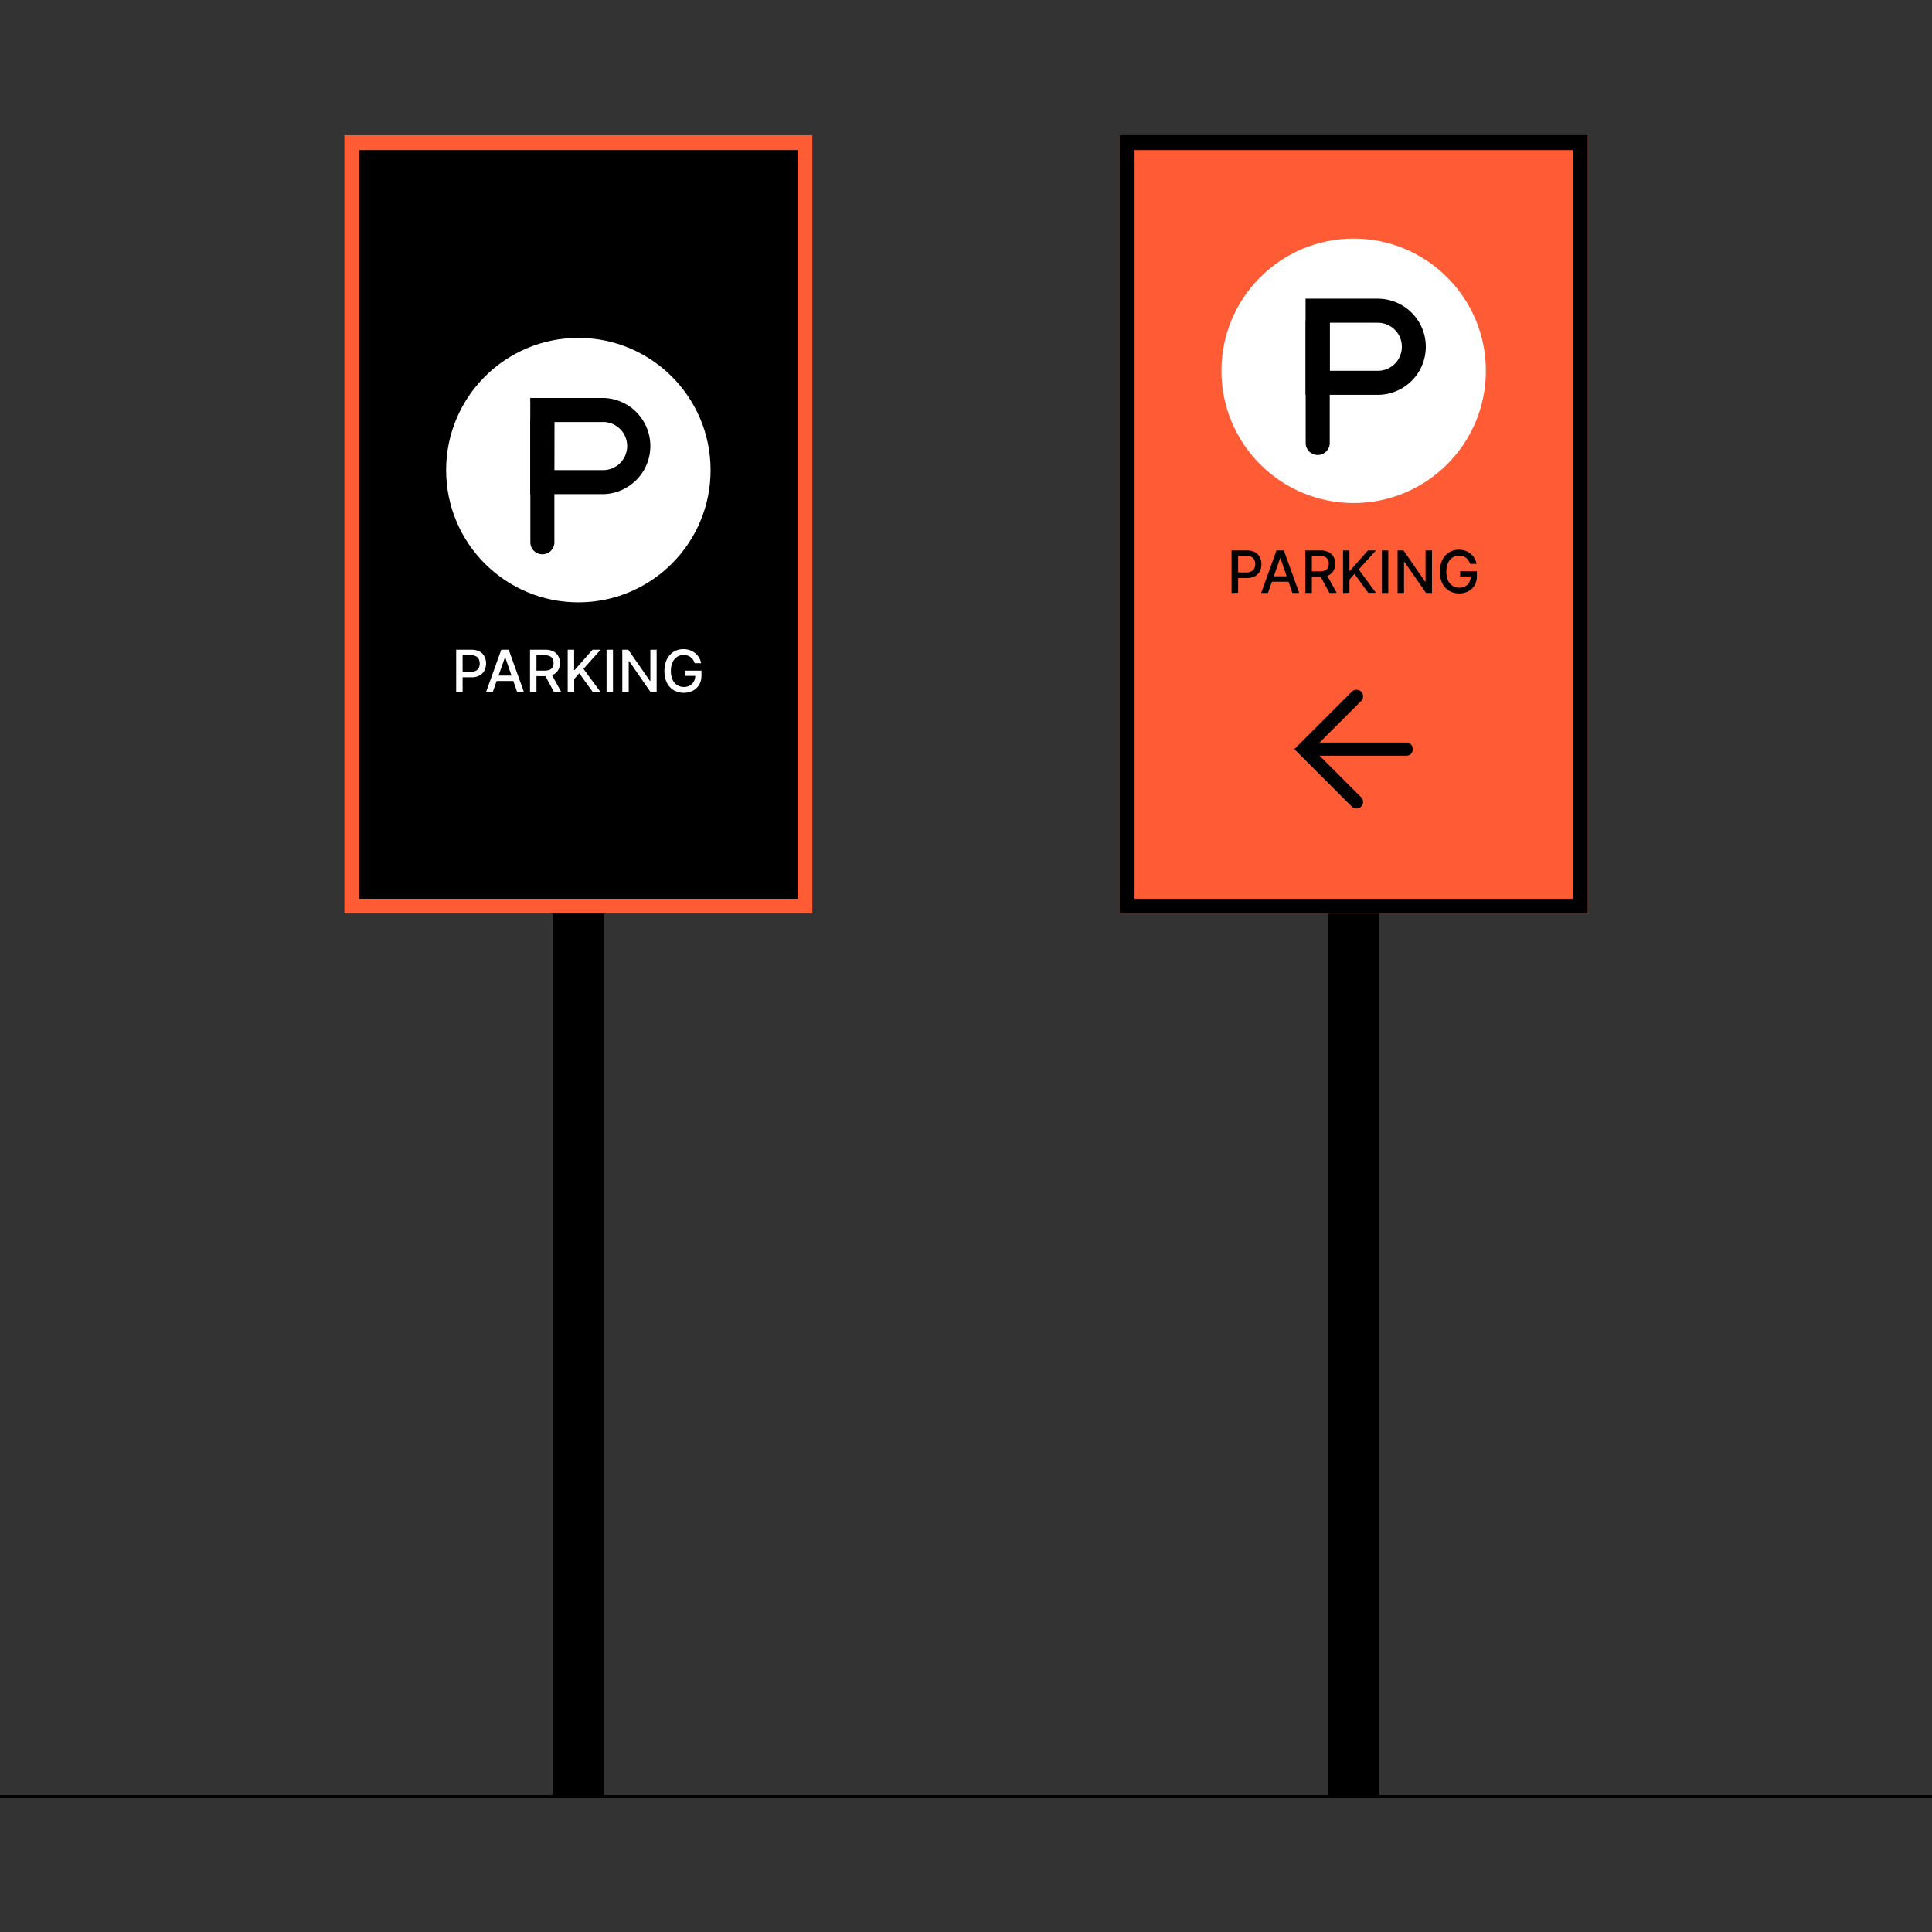 <svg xmlns="http://www.w3.org/2000/svg" viewBox="0 0 648 648"><rect x="0" y="0" width="648" height="648" fill="#333333" stroke="none"/><defs><style>.cls-1{fill:#ff5c35;}.cls-2{fill:#fff;}.cls-3{fill:none;}</style></defs><g id="Graphic"><rect x="445.44" y="187.75" width="17.17" height="414.89"/><rect class="cls-1" x="375.54" y="45.36" width="156.97" height="261.05"/><path d="M527.53,50.34v251.1h-147V50.34h147m5-5h-157V306.41h157v-261Z"/><circle class="cls-2" cx="454.02" cy="124.37" r="44.35"/><path d="M462.09,132.44h-24.2V100.18h24.2a16.13,16.13,0,1,1,0,32.26ZM446,124.37h16.13a8.06,8.06,0,0,0,0-16.12H446Z"/><path d="M441.93,152.6a4,4,0,0,1-4-4V108.25a4,4,0,1,1,8.07,0v40.32A4,4,0,0,1,441.93,152.6Z"/><path d="M413.07,198.88V184.62h5.08a5.7,5.7,0,0,1,2.76.6,4,4,0,0,1,1.64,1.66,5.43,5.43,0,0,1,0,4.72,4.06,4.06,0,0,1-1.65,1.66,5.68,5.68,0,0,1-2.75.61h-3.5V192H418a3.56,3.56,0,0,0,1.71-.36,2.31,2.31,0,0,0,1-1,3.38,3.38,0,0,0,.31-1.44,3.31,3.31,0,0,0-.31-1.44,2.22,2.22,0,0,0-1-1,3.63,3.63,0,0,0-1.74-.36h-2.7v12.42Z"/><path d="M425.29,198.88H423l5.13-14.26h2.49l5.13,14.26h-2.28l-4-11.67h-.11Zm.39-5.58h7.41v1.81h-7.41Z"/><path d="M437.81,198.88V184.62h5.09a5.93,5.93,0,0,1,2.75.57,3.8,3.8,0,0,1,1.64,1.58,4.82,4.82,0,0,1,.54,2.32,4.74,4.74,0,0,1-.54,2.3,3.69,3.69,0,0,1-1.65,1.54,6,6,0,0,1-2.75.55H439v-1.85h3.66a4.14,4.14,0,0,0,1.7-.3,2,2,0,0,0,1-.87,2.8,2.8,0,0,0,.31-1.37,2.92,2.92,0,0,0-.31-1.4,2,2,0,0,0-1-.91,4,4,0,0,0-1.72-.32H440v12.42Zm7-6.43,3.53,6.43h-2.45l-3.46-6.43Z"/><path d="M450.46,198.88V184.62h2.15v6.81h.18l6-6.81h2.71L455.72,191l5.78,7.84h-2.59l-4.61-6.37-1.69,1.93v4.44Z"/><path d="M465.64,184.62v14.26h-2.15V184.62Z"/><path d="M480.29,184.62v14.26h-2l-7.25-10.46h-.13v10.46h-2.15V184.62h2L478,195.09h.14V184.62Z"/><path d="M493.07,189.12a4.07,4.07,0,0,0-.54-1.13,3.5,3.5,0,0,0-.8-.87,3.56,3.56,0,0,0-1.06-.55,4.56,4.56,0,0,0-1.31-.18,3.87,3.87,0,0,0-2.17.62,4.1,4.1,0,0,0-1.53,1.81,7.92,7.92,0,0,0,0,5.85,4.17,4.17,0,0,0,1.55,1.82,4,4,0,0,0,2.23.62,4.2,4.2,0,0,0,2-.47,3.35,3.35,0,0,0,1.35-1.34,4.17,4.17,0,0,0,.48-2.05l.55.11h-4.08v-1.78h5.61v1.62a6.12,6.12,0,0,1-.77,3.12,5.16,5.16,0,0,1-2.1,2,6.87,6.87,0,0,1-6.46-.18,6,6,0,0,1-2.27-2.53,8.55,8.55,0,0,1-.82-3.89,9.47,9.47,0,0,1,.47-3.07,6.75,6.75,0,0,1,1.34-2.31,5.79,5.79,0,0,1,2-1.45,6.33,6.33,0,0,1,2.56-.51,6.78,6.78,0,0,1,2.15.34,5.78,5.78,0,0,1,1.78,1,5.44,5.44,0,0,1,1.3,1.49,5.36,5.36,0,0,1,.7,1.9Z"/><rect class="cls-3" x="427.52" y="219.75" width="53.01" height="53.01"/><path d="M471.69,249.05H442.6l13.94-13.93a2.21,2.21,0,0,0-3.13-3.13l-19.27,19.27,19.27,19.27a2.21,2.21,0,0,0,1.56.65,2.24,2.24,0,0,0,1.57-.65,2.21,2.21,0,0,0,0-3.12L442.6,253.47h29.09a2.21,2.21,0,0,0,0-4.42Z"/><rect x="185.39" y="187.75" width="17.17" height="414.89"/><rect x="115.49" y="45.36" width="156.97" height="261.05"/><path class="cls-1" d="M267.48,50.34v251.1h-147V50.34h147m5-5h-157V306.41h157v-261Z"/><circle class="cls-2" cx="193.98" cy="157.68" r="44.35"/><path d="M202,165.74H177.85V133.48H202a16.13,16.13,0,0,1,0,32.26Zm-16.13-8.06H202a8.07,8.07,0,1,0,0-16.13H185.91Z"/><path d="M181.88,185.9a4,4,0,0,1-4-4V141.55a4,4,0,0,1,8.06,0v40.32A4,4,0,0,1,181.88,185.9Z"/><path class="cls-2" d="M153,232.18V217.92h5.09a5.58,5.58,0,0,1,2.76.61,3.93,3.93,0,0,1,1.63,1.65,5.34,5.34,0,0,1,0,4.72,4,4,0,0,1-1.64,1.66,5.61,5.61,0,0,1-2.76.61h-3.5v-1.83h3.31a3.49,3.49,0,0,0,1.7-.36,2.21,2.21,0,0,0,1-1,3.5,3.5,0,0,0,0-2.88,2.21,2.21,0,0,0-1-1,3.74,3.74,0,0,0-1.73-.35h-2.7v12.41Z"/><path class="cls-2" d="M165.25,232.18H163l5.13-14.26h2.49l5.13,14.26h-2.28l-4-11.67h-.12Zm.38-5.58H173v1.81h-7.41Z"/><path class="cls-2" d="M177.77,232.18V217.92h5.08a5.9,5.9,0,0,1,2.75.57,3.75,3.75,0,0,1,1.64,1.58,4.71,4.71,0,0,1,.55,2.32,4.61,4.61,0,0,1-.55,2.3,3.68,3.68,0,0,1-1.64,1.55,6.22,6.22,0,0,1-2.76.55H179v-1.86h3.66a4.14,4.14,0,0,0,1.7-.3,2,2,0,0,0,1-.87,2.89,2.89,0,0,0,.3-1.37,3,3,0,0,0-.31-1.4,2,2,0,0,0-1-.91,4,4,0,0,0-1.72-.31h-2.7v12.41Zm7-6.43,3.52,6.43h-2.45l-3.45-6.43Z"/><path class="cls-2" d="M190.41,232.18V217.92h2.16v6.81h.17l6-6.81h2.71l-5.75,6.42,5.77,7.84h-2.59l-4.61-6.37-1.68,1.94v4.43Z"/><path class="cls-2" d="M205.59,217.92v14.26h-2.15V217.92Z"/><path class="cls-2" d="M220.24,217.92v14.26h-2L211,221.72h-.13v10.46h-2.15V217.92h2L218,228.4h.13V217.92Z"/><path class="cls-2" d="M233,222.43a4.62,4.62,0,0,0-.54-1.14,3.74,3.74,0,0,0-.81-.87,3.42,3.42,0,0,0-1.06-.54,4.19,4.19,0,0,0-1.31-.19,4,4,0,0,0-2.17.62,4.3,4.3,0,0,0-1.53,1.81,6.93,6.93,0,0,0-.56,2.93,6.8,6.8,0,0,0,.57,2.93,4.12,4.12,0,0,0,1.54,1.81,4.06,4.06,0,0,0,2.24.62,4.14,4.14,0,0,0,2-.47,3.26,3.26,0,0,0,1.34-1.34,4.16,4.16,0,0,0,.48-2l.56.1h-4.09v-1.77h5.61v1.62a6.08,6.08,0,0,1-.76,3.11,5.28,5.28,0,0,1-2.1,2,6.92,6.92,0,0,1-6.47-.17,6.07,6.07,0,0,1-2.27-2.53,8.76,8.76,0,0,1-.82-3.9,9.1,9.1,0,0,1,.48-3.06,6.55,6.55,0,0,1,1.33-2.31,5.76,5.76,0,0,1,2-1.46,6.31,6.31,0,0,1,2.55-.5,6.61,6.61,0,0,1,2.16.34,5.69,5.69,0,0,1,1.78,1,5.38,5.38,0,0,1,2,3.39Z"/></g><g id="Isolation_Mode" data-name="Isolation Mode"><rect y="602.14" width="648" height="1"/></g></svg>